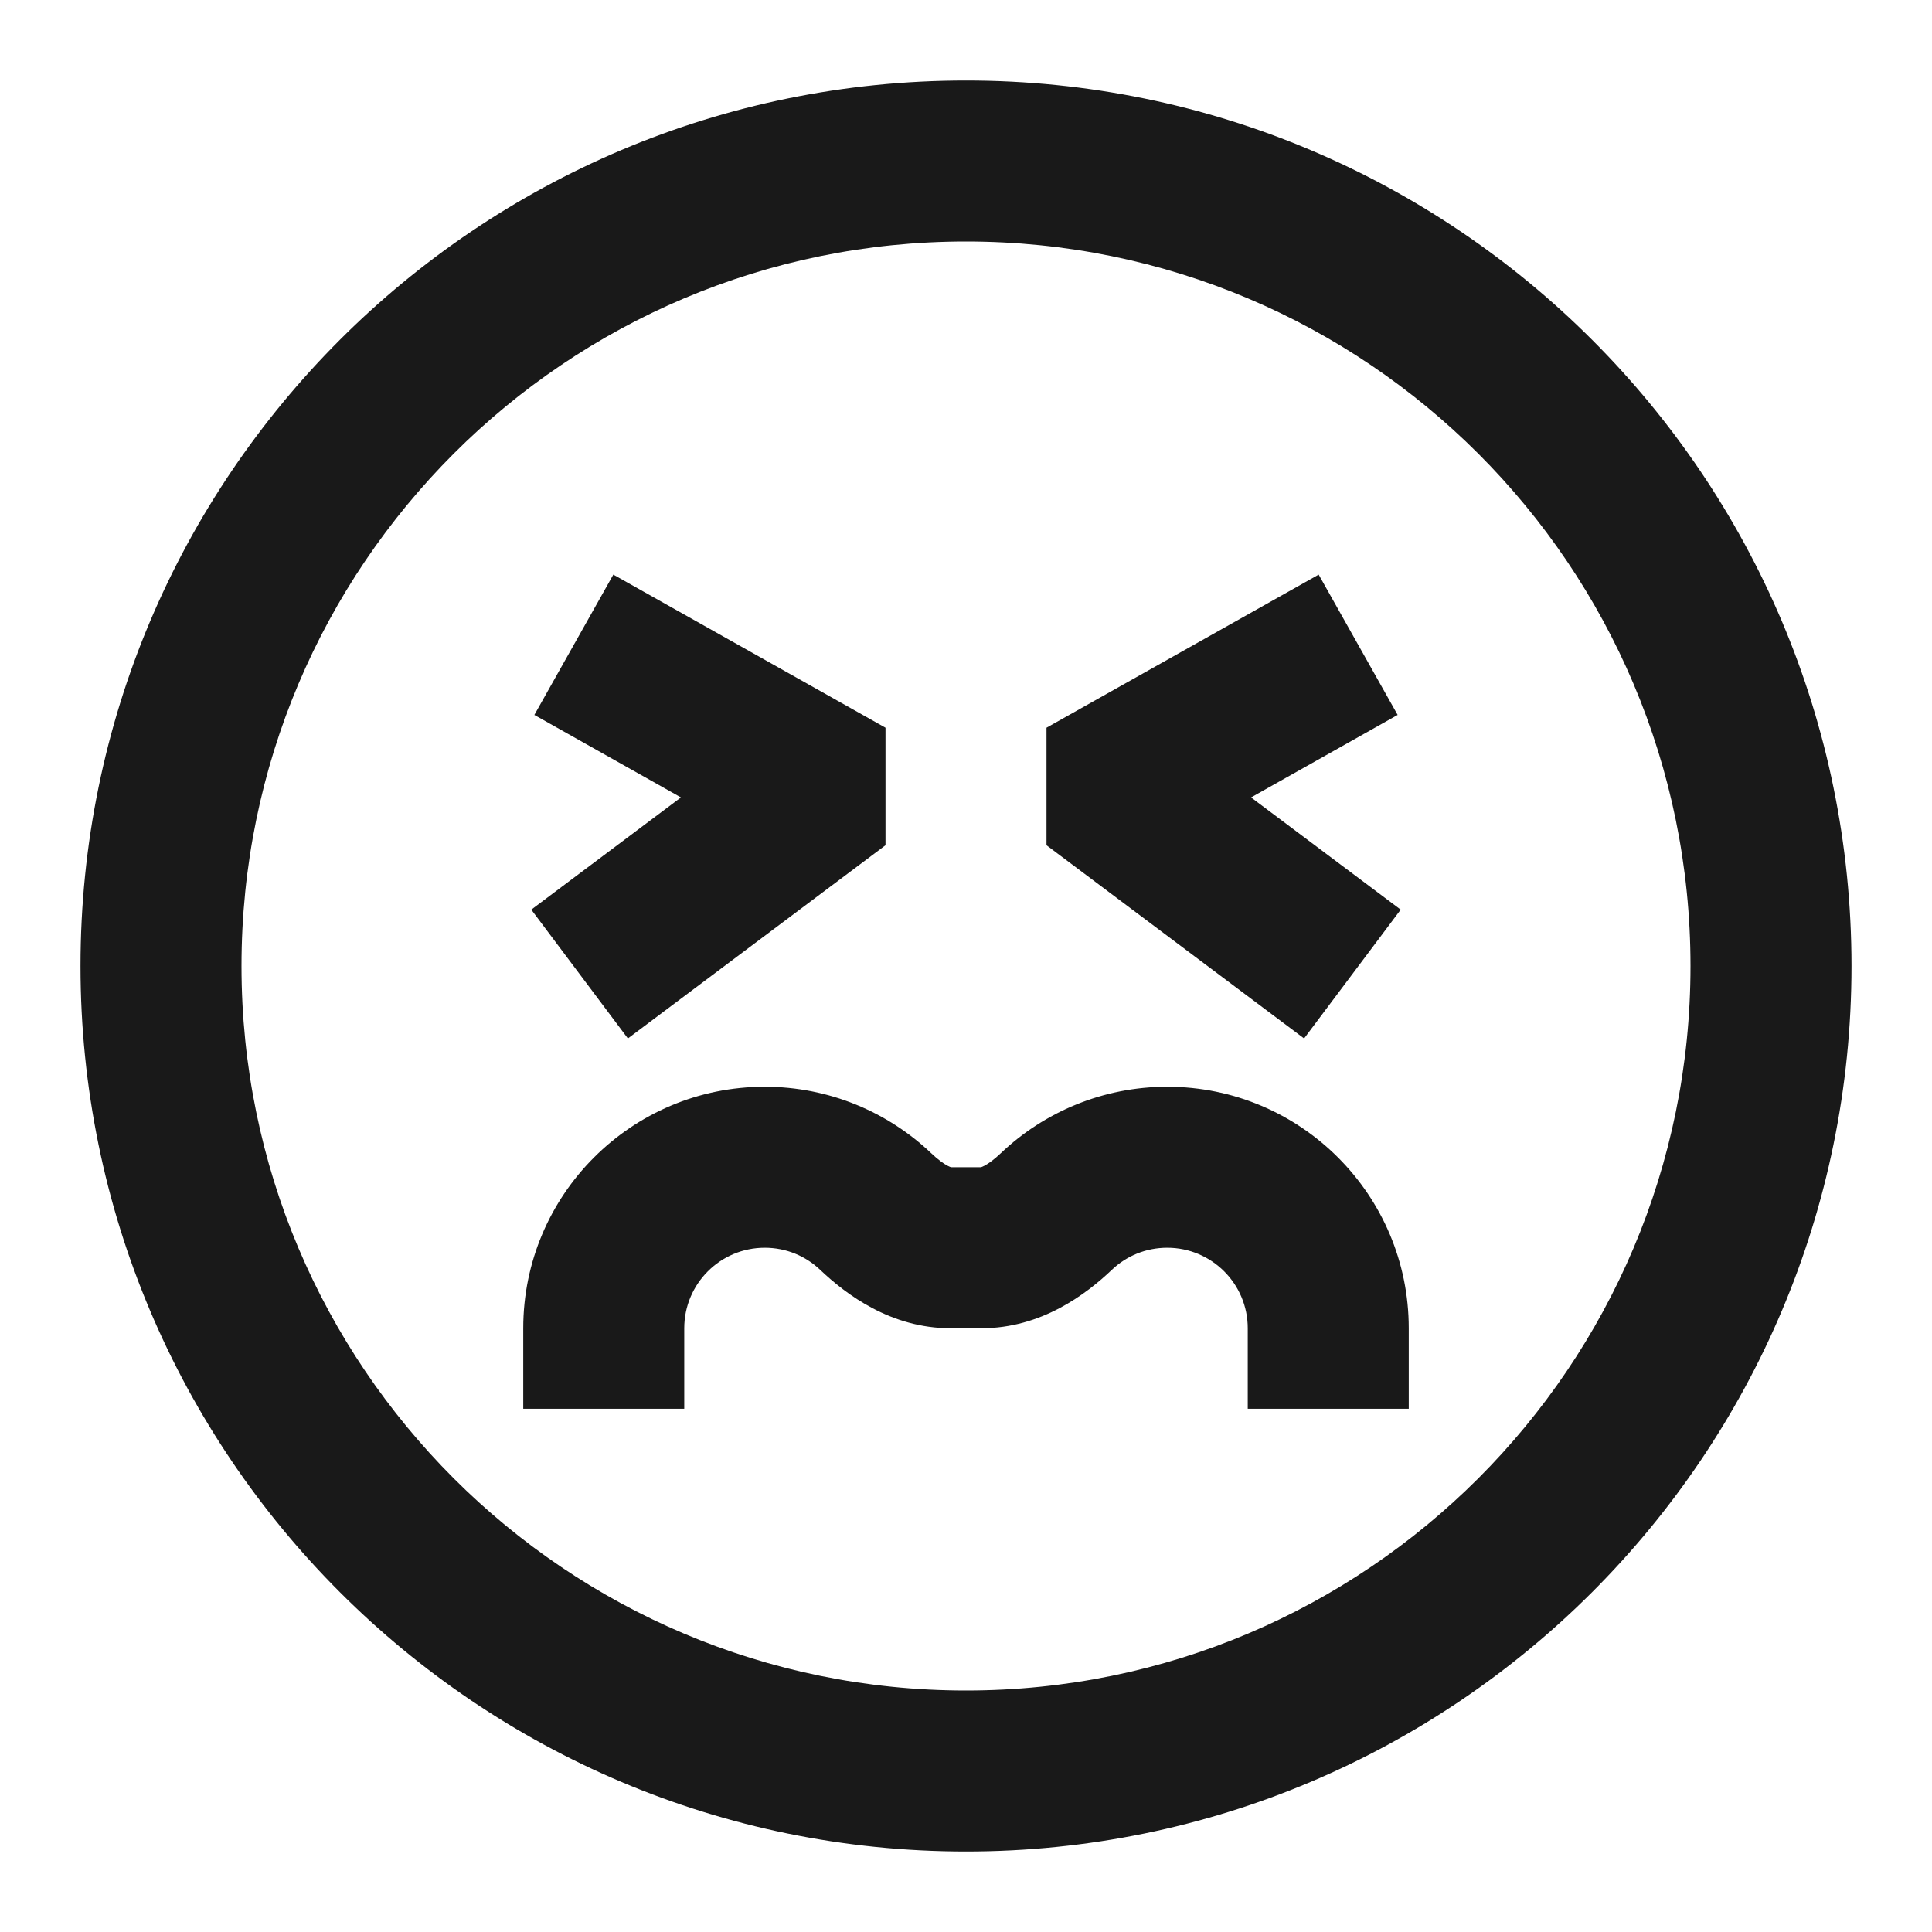 <svg width="24" height="24" viewBox="0 0 24 24" fill="none" xmlns="http://www.w3.org/2000/svg">
<path d="M12 3C7.029 3 3 7.029 3 12C3 16.971 7.029 21 12 21C16.971 21 21 16.971 21 12C21 7.029 16.971 3 12 3ZM1 12C1 5.925 5.925 1 12 1C18.075 1 23 5.925 23 12C23 18.075 18.075 23 12 23C5.925 23 1 18.075 1 12ZM7.619 7.138L11 9.04L11 10.5L7.8 12.9L6.6 11.3L8.459 9.906L6.638 8.881L7.619 7.138ZM17.362 8.881L15.541 9.906L17.4 11.3L16.2 12.9L13 10.5L13 9.04L16.381 7.138L17.362 8.881ZM9.5 15.5C8.948 15.5 8.5 15.948 8.5 16.5V17.5H6.5V16.5C6.5 14.843 7.843 13.5 9.5 13.5C10.299 13.5 11.028 13.814 11.565 14.323C11.651 14.405 11.721 14.455 11.771 14.481C11.795 14.494 11.809 14.498 11.815 14.5H12.185C12.191 14.498 12.205 14.494 12.229 14.481C12.279 14.455 12.349 14.405 12.435 14.323C12.972 13.814 13.701 13.5 14.5 13.5C16.157 13.5 17.5 14.843 17.5 16.5V17.5H15.5V16.5C15.5 15.948 15.052 15.5 14.5 15.5C14.233 15.5 13.992 15.603 13.812 15.774C13.49 16.08 12.934 16.5 12.191 16.5H11.809C11.066 16.5 10.51 16.08 10.188 15.774C10.008 15.603 9.767 15.5 9.5 15.5ZM12.182 14.501C12.182 14.501 12.182 14.501 12.183 14.5ZM11.818 14.501C11.818 14.501 11.818 14.501 11.817 14.5Z" fill="black" fill-opacity="0.9" style="fill:black;fill-opacity:0.9;"/>
</svg>
